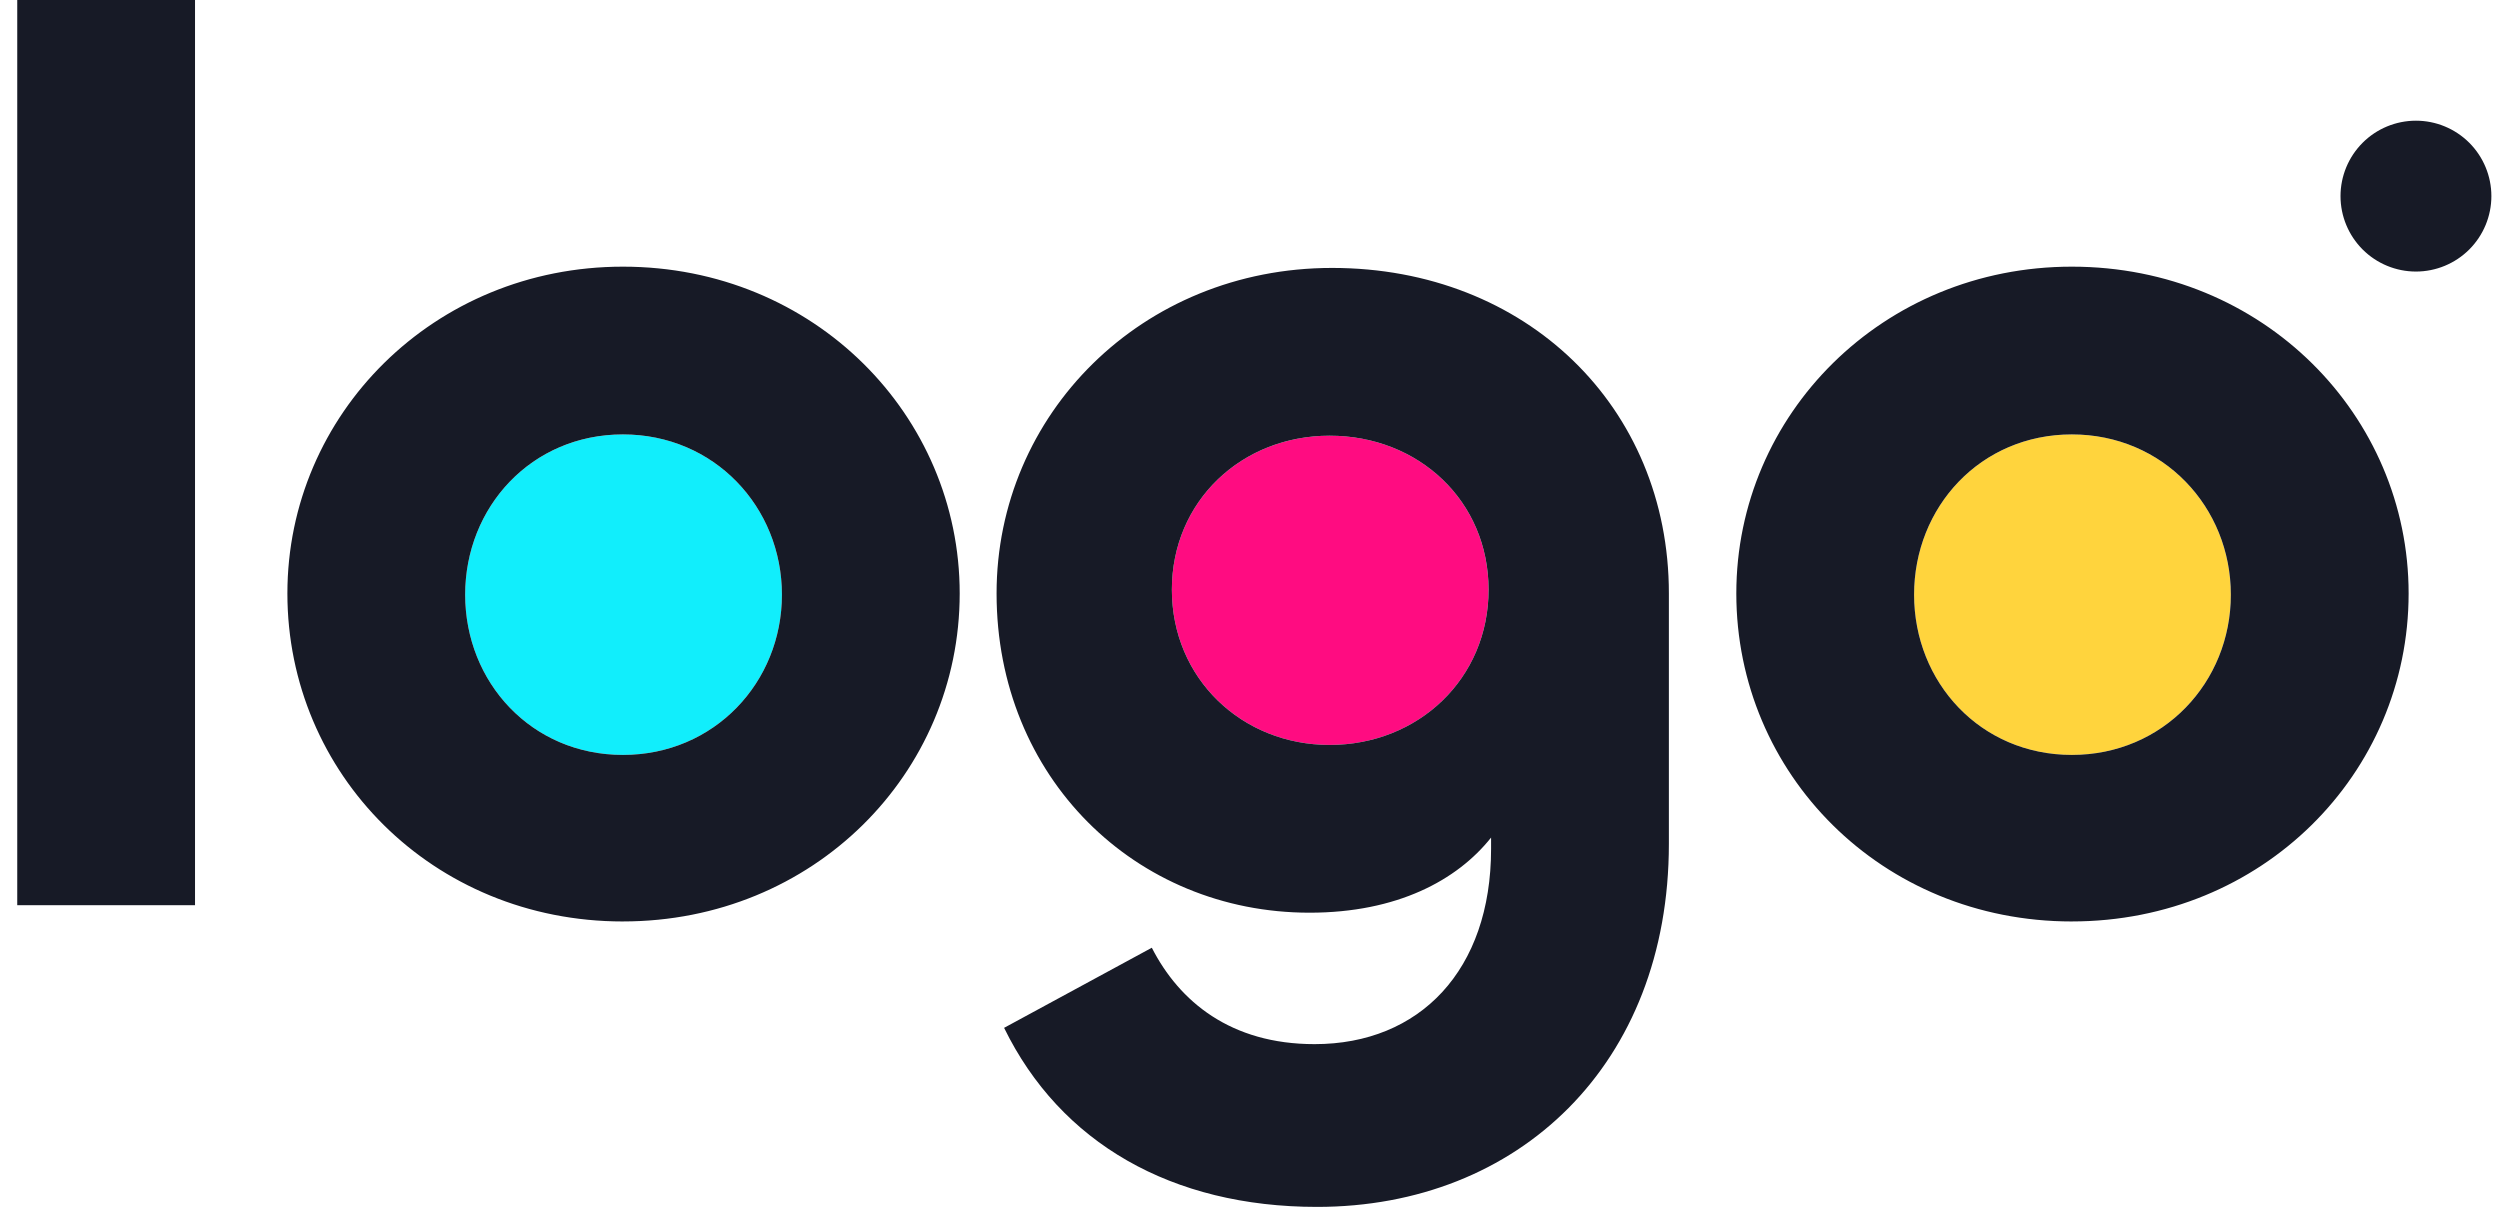<svg width="116" height="56" viewBox="0 0 116 56" fill="none" xmlns="http://www.w3.org/2000/svg">
<g clip-path="url(#clip0_195_247)">
<path d="M103.511 27.594C103.511 31.66 100.373 35.028 96.133 35.028C91.891 35.028 88.814 31.66 88.814 27.594C88.814 23.527 91.892 20.157 96.133 20.157C100.373 20.157 103.511 23.528 103.511 27.594Z" fill="#FFD43D"/>
<path d="M69.07 27.362C69.07 31.486 65.818 34.565 61.692 34.565C57.626 34.565 54.374 31.485 54.374 27.362C54.374 23.236 57.626 20.216 61.693 20.216C65.818 20.216 69.07 23.237 69.07 27.362Z" fill="#FF0C81"/>
<path d="M28.903 35.028C33.144 35.028 36.281 31.66 36.281 27.594C36.281 23.527 33.144 20.157 28.903 20.157C24.661 20.157 21.584 23.527 21.584 27.593C21.584 31.66 24.663 35.028 28.903 35.028Z" fill="#11EEFC"/>
<path d="M96.133 42.756C87.303 42.756 80.565 35.9 80.565 27.535C80.565 19.228 87.362 12.373 96.133 12.373C105.021 12.373 111.76 19.286 111.76 27.535C111.76 35.9 104.963 42.755 96.133 42.755V42.756ZM96.133 35.028C100.375 35.028 103.511 31.66 103.511 27.594C103.511 23.527 100.375 20.157 96.133 20.157C91.892 20.157 88.814 23.527 88.814 27.593C88.814 31.66 91.892 35.028 96.133 35.028ZM61.112 56C54.374 56 49.203 53.038 46.59 47.692L53.444 43.975C54.722 46.473 57.104 48.448 60.996 48.448C65.876 48.448 69.186 45.021 69.186 39.386V38.863C67.618 40.838 64.83 42.349 60.763 42.349C52.688 42.349 46.241 36.075 46.241 27.535C46.241 19.228 52.979 12.432 61.809 12.432C70.812 12.432 77.436 18.879 77.436 27.535V39.154C77.436 49.378 70.464 56 61.112 56ZM61.693 34.565C65.817 34.565 69.071 31.485 69.071 27.362C69.071 23.236 65.817 20.216 61.693 20.216C57.626 20.216 54.374 23.237 54.374 27.362C54.374 31.486 57.626 34.565 61.693 34.565ZM28.903 42.756C20.074 42.756 13.335 35.9 13.335 27.535C13.335 19.228 20.131 12.373 28.903 12.373C37.791 12.373 44.53 19.286 44.53 27.535C44.53 35.9 37.733 42.755 28.903 42.755V42.756ZM28.903 35.028C33.144 35.028 36.281 31.66 36.281 27.594C36.281 23.527 33.144 20.157 28.903 20.157C24.661 20.157 21.584 23.527 21.584 27.593C21.584 31.66 24.663 35.028 28.903 35.028ZM0.8 0H9.049V42H0.8V0ZM115.6 9.1C115.6 10.028 115.231 10.918 114.575 11.575C113.918 12.231 113.028 12.6 112.1 12.6C111.172 12.6 110.281 12.231 109.625 11.575C108.969 10.918 108.6 10.028 108.6 9.1C108.6 8.172 108.969 7.282 109.625 6.625C110.281 5.969 111.172 5.6 112.1 5.6C113.028 5.6 113.918 5.969 114.575 6.625C115.231 7.282 115.6 8.172 115.6 9.1Z" fill="#171A26"/>
</g>
<defs>
<clipPath id="clip0_195_247">
<rect width="114.8" height="56" fill="white" transform="translate(0.8)"/>
</clipPath>
</defs>
</svg>
